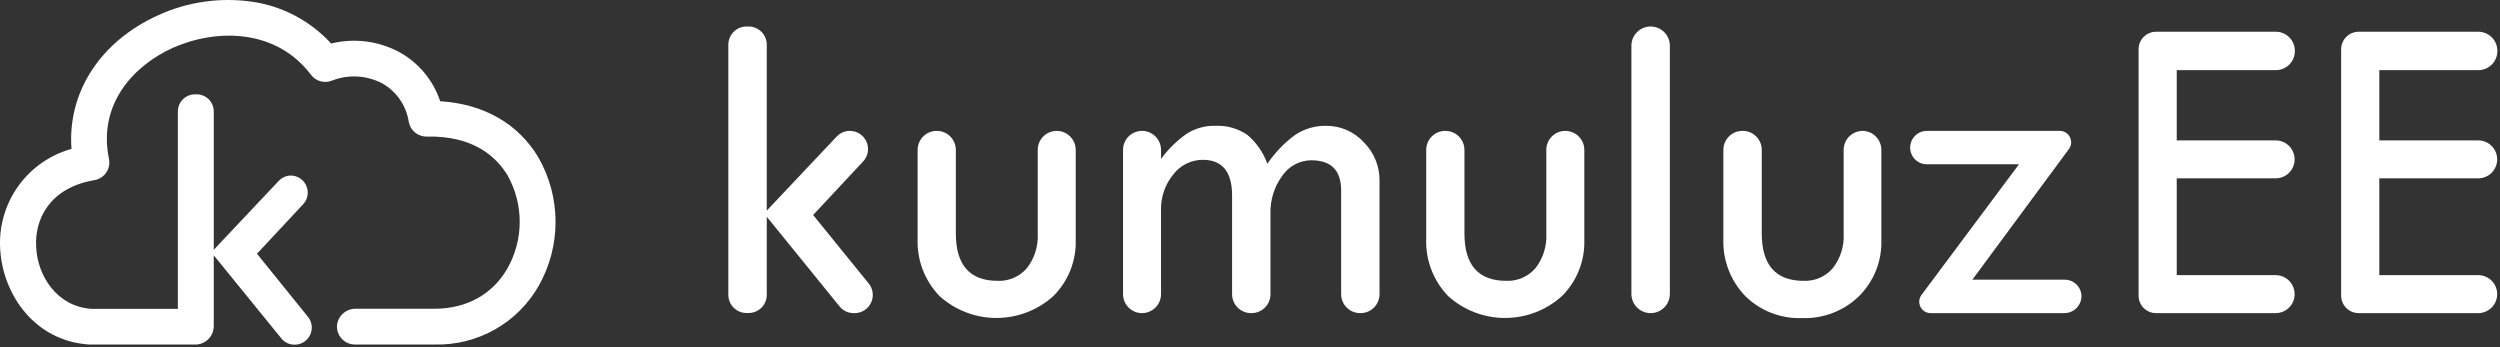 ﻿<svg width="439" height="61" viewBox="0 0 439 61" fill="none" xmlns="http://www.w3.org/2000/svg">
    <rect x="0" y="0" width="439" height="61" fill="#333333" stroke="none"/>
    <path d="M378.645 5.574H399.645C400.529 5.577 401.376 5.93 402 6.556C402.625 7.182 402.975 8.03 402.975 8.914V8.984C402.975 9.868 402.624 10.714 402 11.339C401.375 11.963 400.528 12.314 399.645 12.314H382.235V24.654H399.605C400.488 24.654 401.335 25.005 401.96 25.63C402.584 26.254 402.935 27.101 402.935 27.984C402.935 28.867 402.584 29.715 401.96 30.339C401.335 30.963 400.488 31.314 399.605 31.314H382.235V48.314H399.605C400.043 48.314 400.477 48.401 400.882 48.569C401.286 48.737 401.654 48.983 401.963 49.293C402.273 49.603 402.518 49.972 402.685 50.377C402.851 50.782 402.936 51.216 402.935 51.654C402.935 52.538 402.584 53.385 401.96 54.009C401.335 54.633 400.488 54.984 399.605 54.984H378.605C378.202 54.986 377.802 54.907 377.429 54.753C377.056 54.599 376.717 54.373 376.431 54.088C376.146 53.803 375.92 53.464 375.766 53.091C375.612 52.718 375.534 52.318 375.535 51.914V8.644C375.535 8.238 375.616 7.835 375.773 7.46C375.929 7.085 376.159 6.745 376.448 6.459C376.738 6.174 377.081 5.948 377.458 5.796C377.835 5.645 378.239 5.569 378.645 5.574Z" fill="white"/>
    <path d="M414.205 5.574H435.205C436.089 5.577 436.936 5.93 437.56 6.556C438.185 7.182 438.535 8.03 438.535 8.914V8.984C438.535 9.868 438.184 10.714 437.56 11.339C436.935 11.963 436.088 12.314 435.205 12.314H417.805V24.654H435.175C436.058 24.654 436.905 25.005 437.53 25.63C438.154 26.254 438.505 27.101 438.505 27.984C438.505 28.867 438.154 29.715 437.53 30.339C436.905 30.963 436.058 31.314 435.175 31.314H417.805V48.314H435.175C435.613 48.314 436.047 48.401 436.452 48.569C436.856 48.737 437.224 48.983 437.533 49.293C437.843 49.603 438.088 49.972 438.254 50.377C438.421 50.782 438.506 51.216 438.505 51.654C438.505 52.538 438.154 53.385 437.53 54.009C436.905 54.633 436.058 54.984 435.175 54.984H414.175C413.361 54.984 412.58 54.661 412.004 54.085C411.429 53.509 411.105 52.729 411.105 51.914V8.644C411.106 8.239 411.188 7.838 411.344 7.464C411.501 7.09 411.73 6.751 412.018 6.466C412.306 6.181 412.647 5.955 413.023 5.802C413.398 5.649 413.8 5.572 414.205 5.574Z" fill="white"/>
    <path d="M131.085 4.654H131.445C131.865 4.653 132.281 4.735 132.669 4.894C133.057 5.054 133.41 5.289 133.707 5.585C134.005 5.882 134.24 6.234 134.401 6.621C134.562 7.009 134.645 7.425 134.645 7.844V36.984L146.915 23.984C147.213 23.668 147.573 23.416 147.972 23.244C148.371 23.072 148.801 22.984 149.235 22.984C149.857 22.984 150.466 23.166 150.986 23.507C151.506 23.848 151.915 24.334 152.163 24.905C152.41 25.475 152.486 26.106 152.379 26.719C152.273 27.332 151.99 27.9 151.565 28.354L142.785 37.754L152.525 49.754C152.915 50.223 153.162 50.793 153.238 51.398C153.314 52.002 153.215 52.616 152.953 53.166C152.691 53.716 152.277 54.18 151.76 54.502C151.243 54.824 150.644 54.992 150.035 54.984H149.895C149.421 54.986 148.953 54.88 148.526 54.676C148.098 54.471 147.722 54.174 147.425 53.804L134.645 38.064V51.774C134.645 52.194 134.562 52.61 134.401 52.997C134.24 53.385 134.005 53.737 133.707 54.034C133.41 54.33 133.057 54.565 132.669 54.724C132.281 54.884 131.865 54.966 131.445 54.964H131.085C130.239 54.964 129.428 54.628 128.829 54.03C128.231 53.432 127.895 52.62 127.895 51.774V7.844C127.895 6.998 128.231 6.187 128.829 5.589C129.428 4.99 130.239 4.654 131.085 4.654Z" fill="white"/>
    <path d="M164.435 22.984H164.505C165.389 22.984 166.237 23.335 166.863 23.959C167.489 24.583 167.842 25.43 167.845 26.314V40.984C167.845 46.531 170.285 49.308 175.165 49.314C176.138 49.358 177.108 49.181 178.002 48.794C178.896 48.408 179.691 47.823 180.325 47.084C181.676 45.348 182.351 43.181 182.225 40.984V26.314C182.225 25.431 182.576 24.584 183.2 23.96C183.825 23.335 184.672 22.984 185.555 22.984C186.439 22.984 187.287 23.335 187.913 23.959C188.539 24.583 188.892 25.43 188.895 26.314V42.094C188.955 43.924 188.638 45.746 187.964 47.447C187.289 49.148 186.272 50.693 184.975 51.984C182.234 54.463 178.67 55.835 174.975 55.835C171.28 55.835 167.716 54.463 164.975 51.984C163.685 50.644 162.679 49.057 162.019 47.318C161.359 45.578 161.058 43.723 161.135 41.864V26.314C161.138 25.437 161.485 24.596 162.103 23.973C162.72 23.35 163.558 22.995 164.435 22.984Z" fill="white"/>
    <path d="M197.205 51.634V26.314C197.205 25.877 197.291 25.444 197.459 25.04C197.626 24.636 197.871 24.269 198.18 23.96C198.49 23.651 198.857 23.405 199.261 23.238C199.665 23.07 200.098 22.984 200.535 22.984C201.419 22.984 202.267 23.335 202.893 23.959C203.519 24.583 203.872 25.43 203.875 26.314V27.904C205.131 26.198 206.654 24.705 208.385 23.484C209.877 22.535 211.617 22.051 213.385 22.094C215.392 21.992 217.377 22.55 219.035 23.684C220.635 25.037 221.846 26.79 222.545 28.764C223.871 26.803 225.525 25.084 227.435 23.684C229.05 22.609 230.955 22.054 232.895 22.094C234.135 22.087 235.362 22.341 236.498 22.838C237.633 23.336 238.651 24.067 239.485 24.984C240.374 25.869 241.076 26.924 241.55 28.085C242.024 29.246 242.26 30.49 242.245 31.744V51.634C242.248 52.073 242.164 52.508 241.997 52.915C241.831 53.321 241.586 53.691 241.277 54.002C240.967 54.313 240.599 54.56 240.194 54.729C239.789 54.898 239.354 54.984 238.915 54.984H238.835C238.398 54.984 237.965 54.898 237.561 54.731C237.157 54.563 236.79 54.318 236.48 54.009C236.171 53.7 235.926 53.333 235.759 52.929C235.591 52.525 235.505 52.092 235.505 51.654V33.454C235.505 29.914 233.755 28.144 230.255 28.144C229.253 28.152 228.267 28.403 227.382 28.875C226.497 29.347 225.74 30.026 225.175 30.854C223.749 32.795 223.017 35.158 223.095 37.564V51.634C223.098 52.073 223.014 52.508 222.847 52.915C222.681 53.321 222.436 53.691 222.127 54.002C221.817 54.313 221.449 54.56 221.044 54.729C220.639 54.898 220.204 54.984 219.765 54.984H219.685C218.802 54.984 217.955 54.633 217.33 54.009C216.706 53.385 216.355 52.538 216.355 51.654V34.344C216.355 30.158 214.635 28.064 211.195 28.064C210.196 28.067 209.211 28.299 208.317 28.743C207.422 29.186 206.641 29.83 206.035 30.624C204.567 32.412 203.799 34.672 203.875 36.984V51.634C203.876 52.074 203.791 52.509 203.624 52.916C203.457 53.322 203.211 53.691 202.9 54.003C202.59 54.314 202.221 54.561 201.816 54.729C201.41 54.898 200.975 54.984 200.535 54.984C200.096 54.984 199.661 54.898 199.256 54.729C198.851 54.56 198.483 54.313 198.173 54.002C197.864 53.691 197.619 53.321 197.453 52.915C197.287 52.508 197.203 52.073 197.205 51.634Z" fill="white"/>
    <path d="M253.745 22.984H253.815C254.699 22.984 255.547 23.335 256.173 23.959C256.799 24.583 257.153 25.43 257.155 26.314V40.984C257.155 46.531 259.595 49.308 264.475 49.314C265.448 49.358 266.418 49.181 267.312 48.794C268.206 48.408 269.001 47.823 269.635 47.084C270.981 45.345 271.655 43.18 271.535 40.984V26.314C271.535 25.431 271.886 24.584 272.511 23.96C273.135 23.335 273.982 22.984 274.865 22.984C275.749 22.984 276.597 23.335 277.223 23.959C277.849 24.583 278.203 25.43 278.205 26.314V42.094C278.265 43.924 277.948 45.746 277.274 47.447C276.599 49.148 275.582 50.693 274.285 51.984C271.544 54.463 267.981 55.835 264.285 55.835C260.59 55.835 257.026 54.463 254.285 51.984C252.995 50.644 251.989 49.057 251.329 47.318C250.669 45.578 250.368 43.723 250.445 41.864V26.314C250.445 25.436 250.792 24.594 251.41 23.97C252.028 23.347 252.867 22.992 253.745 22.984Z" fill="white"/>
    <path d="M289.845 4.654C290.734 4.652 291.587 5 292.22 5.624C292.853 6.247 293.215 7.096 293.225 7.984V51.594C293.228 52.039 293.142 52.481 292.973 52.892C292.805 53.304 292.556 53.679 292.242 53.994C291.927 54.309 291.554 54.559 291.142 54.729C290.731 54.899 290.29 54.986 289.845 54.984C288.951 54.984 288.094 54.629 287.462 53.997C286.83 53.365 286.475 52.508 286.475 51.614V7.984C286.486 7.098 286.845 6.251 287.476 5.627C288.107 5.004 288.958 4.654 289.845 4.654Z" fill="white"/>
    <path d="M305.915 22.984H306.035C306.918 22.984 307.765 23.335 308.39 23.96C309.014 24.584 309.365 25.431 309.365 26.314V40.984C309.365 46.531 311.808 49.308 316.695 49.314C317.667 49.359 318.636 49.181 319.528 48.795C320.421 48.409 321.213 47.824 321.845 47.084C323.196 45.348 323.871 43.181 323.745 40.984V26.314C323.748 25.439 324.094 24.599 324.709 23.977C325.324 23.354 326.16 22.997 327.035 22.984C327.918 22.984 328.765 23.335 329.39 23.96C330.014 24.584 330.365 25.431 330.365 26.314V42.094C330.428 43.922 330.115 45.744 329.444 47.445C328.773 49.146 327.759 50.692 326.465 51.984C325.146 53.271 323.58 54.277 321.861 54.942C320.142 55.608 318.307 55.918 316.465 55.854C314.622 55.927 312.784 55.621 311.064 54.956C309.344 54.29 307.779 53.279 306.465 51.984C305.175 50.644 304.169 49.057 303.509 47.318C302.849 45.578 302.548 43.723 302.625 41.864V26.314C302.625 25.438 302.97 24.597 303.586 23.974C304.202 23.35 305.039 22.995 305.915 22.984Z" fill="white"/>
    <path d="M338.345 22.984H361.765C362.123 22.997 362.471 23.105 362.773 23.298C363.075 23.491 363.32 23.762 363.481 24.082C363.643 24.402 363.715 24.759 363.691 25.117C363.667 25.474 363.548 25.819 363.345 26.114L346.345 49.114H362.535C363.309 49.104 364.055 49.399 364.612 49.937C365.168 50.475 365.489 51.211 365.505 51.984C365.505 52.78 365.189 53.543 364.626 54.106C364.064 54.668 363.301 54.984 362.505 54.984H338.945C338.586 54.971 338.237 54.862 337.935 54.668C337.633 54.473 337.389 54.201 337.229 53.88C337.068 53.559 336.997 53.2 337.023 52.842C337.048 52.484 337.17 52.139 337.375 51.844L354.535 28.844H338.345C337.962 28.844 337.582 28.769 337.228 28.622C336.873 28.475 336.551 28.26 336.28 27.989C336.009 27.718 335.794 27.396 335.647 27.042C335.501 26.688 335.425 26.308 335.425 25.924C335.424 25.54 335.498 25.158 335.644 24.802C335.79 24.446 336.005 24.123 336.276 23.85C336.547 23.577 336.87 23.36 337.225 23.211C337.58 23.063 337.96 22.986 338.345 22.984Z" fill="white"/>
    <path d="M94.535 27.634C90.975 21.684 84.915 18.244 77.295 17.774C76.079 14.108 73.526 11.034 70.145 9.164C66.473 7.184 62.195 6.643 58.145 7.644C54.575 3.739 49.783 1.164 44.555 0.344C38.839 -0.536 32.991 0.281 27.735 2.694C17.535 7.314 11.815 16.304 12.555 26.144C8.763 27.199 5.45 29.525 3.17 32.734C0.89 35.942 -0.217 39.837 0.035 43.764C0.475 51.634 6.035 59.914 15.725 60.504H34.295C35.151 60.504 35.972 60.166 36.579 59.562C37.186 58.959 37.53 58.14 37.535 57.284V44.834L49.405 59.424C49.681 59.769 50.032 60.046 50.43 60.237C50.828 60.427 51.264 60.525 51.705 60.524H51.825C52.379 60.51 52.918 60.343 53.383 60.041C53.847 59.74 54.219 59.315 54.457 58.815C54.695 58.315 54.791 57.759 54.732 57.208C54.673 56.657 54.463 56.133 54.125 55.694L45.125 44.554L53.275 35.824C53.658 35.397 53.91 34.869 54.001 34.303C54.093 33.736 54.02 33.156 53.792 32.629C53.563 32.103 53.189 31.653 52.713 31.334C52.236 31.014 51.679 30.837 51.105 30.824C50.703 30.827 50.305 30.911 49.936 31.071C49.566 31.231 49.233 31.463 48.955 31.754L37.535 43.864V19.564C37.535 18.769 37.219 18.006 36.657 17.443C36.094 16.88 35.331 16.564 34.535 16.564H34.235C33.44 16.564 32.676 16.88 32.114 17.443C31.551 18.006 31.235 18.769 31.235 19.564V54.234H16.035C10.035 53.824 6.615 48.514 6.355 43.444C6.035 38.594 8.635 32.984 16.575 31.634C16.992 31.565 17.39 31.412 17.746 31.185C18.103 30.959 18.409 30.662 18.648 30.314C18.887 29.966 19.054 29.573 19.137 29.159C19.221 28.745 19.22 28.318 19.135 27.904C17.135 18.184 23.585 11.464 30.325 8.414C38.035 4.984 48.515 5.044 54.625 13.154C55.042 13.701 55.627 14.095 56.291 14.276C56.954 14.457 57.658 14.414 58.295 14.154C59.716 13.598 61.24 13.353 62.764 13.438C64.287 13.522 65.775 13.934 67.125 14.644C68.368 15.347 69.433 16.323 70.241 17.5C71.049 18.677 71.577 20.022 71.785 21.434C71.927 22.164 72.321 22.82 72.899 23.287C73.478 23.753 74.202 24 74.945 23.984C83.185 23.794 87.215 27.604 89.145 30.824C90.532 33.306 91.261 36.101 91.261 38.944C91.261 41.787 90.532 44.583 89.145 47.064C86.525 51.674 81.965 54.214 76.305 54.214H62.495C61.695 54.197 60.916 54.473 60.306 54.991C59.697 55.509 59.297 56.232 59.185 57.024C59.14 57.462 59.188 57.905 59.325 58.324C59.462 58.742 59.685 59.127 59.98 59.454C60.275 59.781 60.635 60.043 61.037 60.222C61.44 60.401 61.875 60.494 62.315 60.494H76.315C80.016 60.594 83.673 59.685 86.897 57.865C90.12 56.046 92.788 53.384 94.615 50.164C96.556 46.724 97.57 42.839 97.555 38.889C97.541 34.939 96.501 31.061 94.535 27.634Z" fill="white"/>
</svg>
